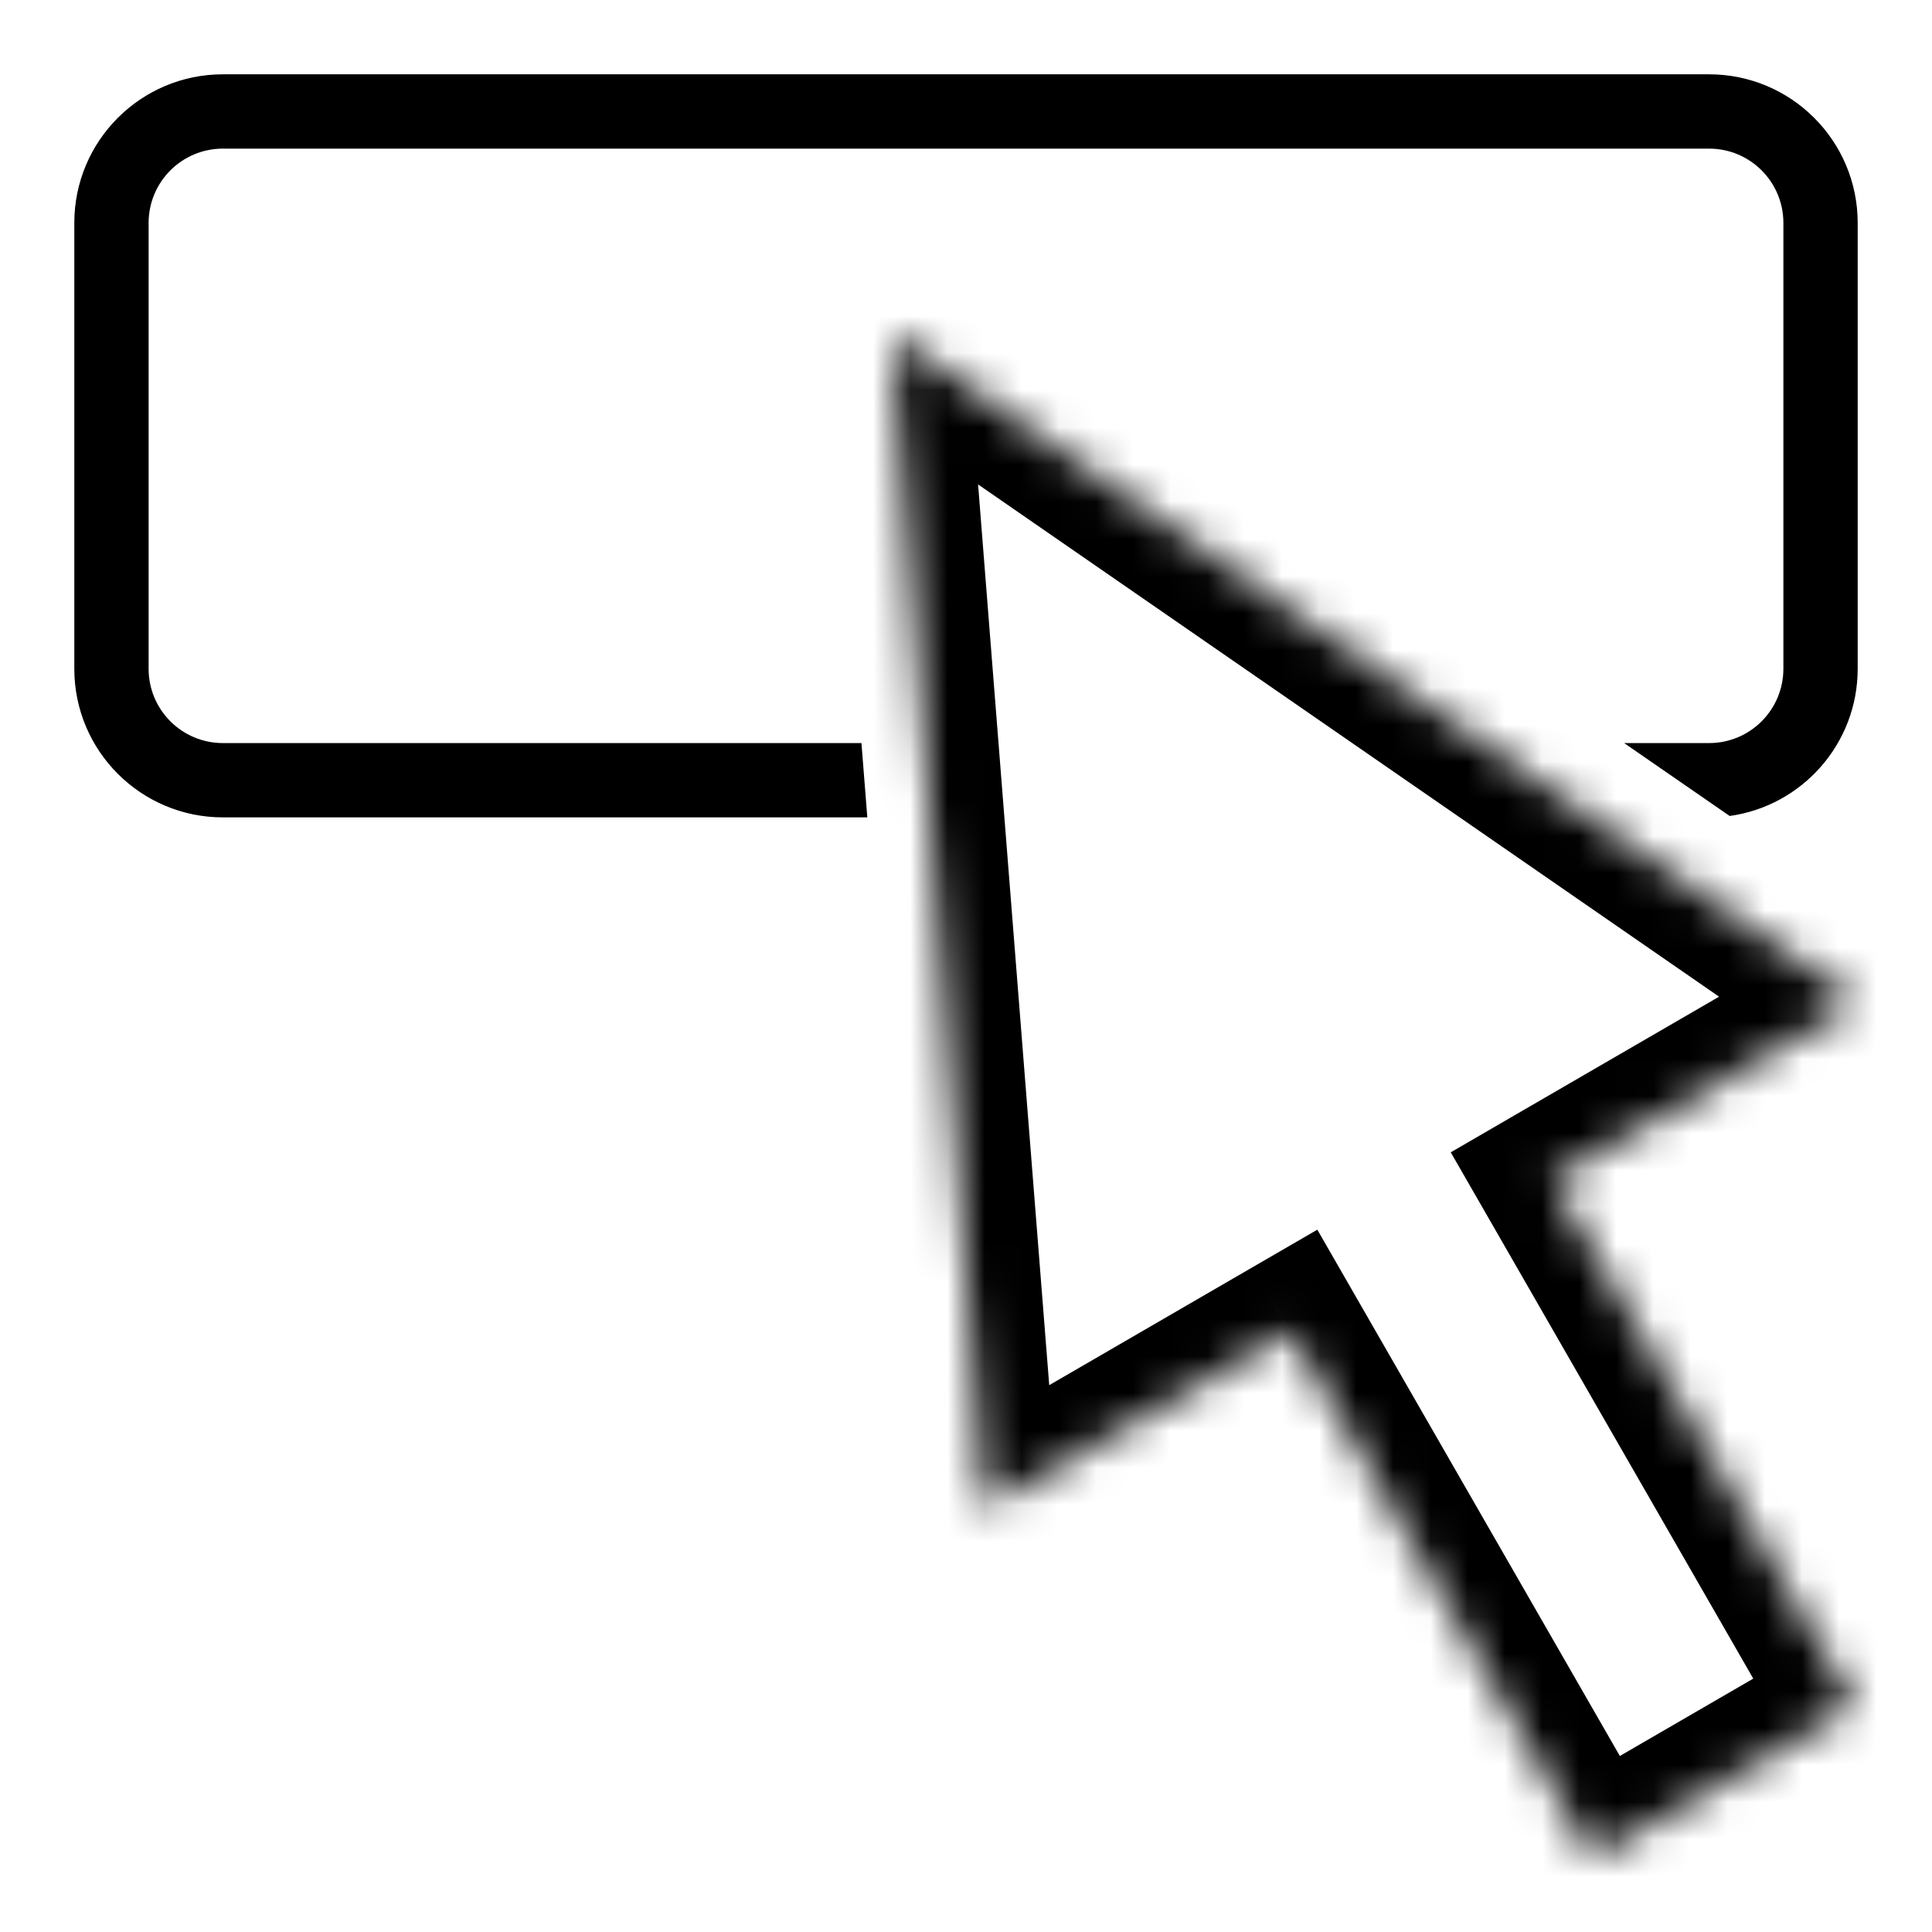 <svg width="52" height="52" viewBox="0 0 52 52" fill="none" xmlns="http://www.w3.org/2000/svg">
<mask id="path-1-inside-1" fill="white">
<path d="M50 26.974L24 9L26.497 40.605L34.723 35.834L42.865 50L49.916 45.911L41.774 31.745L50 26.974Z"/>
</mask>
<path d="M24 9L25.137 7.355L21.675 4.961L22.006 9.157L24 9ZM50 26.974L51.003 28.704L53.731 27.122L51.137 25.329L50 26.974ZM26.497 40.605L24.503 40.763L24.753 43.928L27.5 42.335L26.497 40.605ZM34.723 35.834L36.457 34.838L35.456 33.097L33.719 34.104L34.723 35.834ZM42.865 50L41.131 50.997L42.131 52.737L43.868 51.73L42.865 50ZM49.916 45.911L50.919 47.641L52.642 46.641L51.65 44.914L49.916 45.911ZM41.774 31.745L40.77 30.015L39.047 31.015L40.04 32.742L41.774 31.745ZM22.863 10.645L48.863 28.619L51.137 25.329L25.137 7.355L22.863 10.645ZM28.49 40.448L25.994 8.843L22.006 9.157L24.503 40.763L28.49 40.448ZM33.719 34.104L25.493 38.875L27.5 42.335L35.726 37.565L33.719 34.104ZM44.599 49.003L36.457 34.838L32.989 36.831L41.131 50.997L44.599 49.003ZM48.912 44.181L41.861 48.27L43.868 51.73L50.919 47.641L48.912 44.181ZM40.04 32.742L48.182 46.907L51.65 44.914L43.508 30.748L40.04 32.742ZM48.997 25.244L40.77 30.015L42.777 33.475L51.003 28.704L48.997 25.244Z" fill="black" mask="url(#path-1-inside-1)"/>
<path fill-rule="evenodd" clip-rule="evenodd" d="M6 4H46C47.105 4 48 4.895 48 6V18C48 19.105 47.105 20 46 20H43.714L46.554 21.962C48.501 21.692 50 20.021 50 18V6C50 3.791 48.209 2 46 2H6C3.791 2 2 3.791 2 6V18C2 20.209 3.791 22 6 22H23.344L23.186 20H6C4.895 20 4 19.105 4 18V6C4 4.895 4.895 4 6 4Z" fill="black"/>
</svg>
